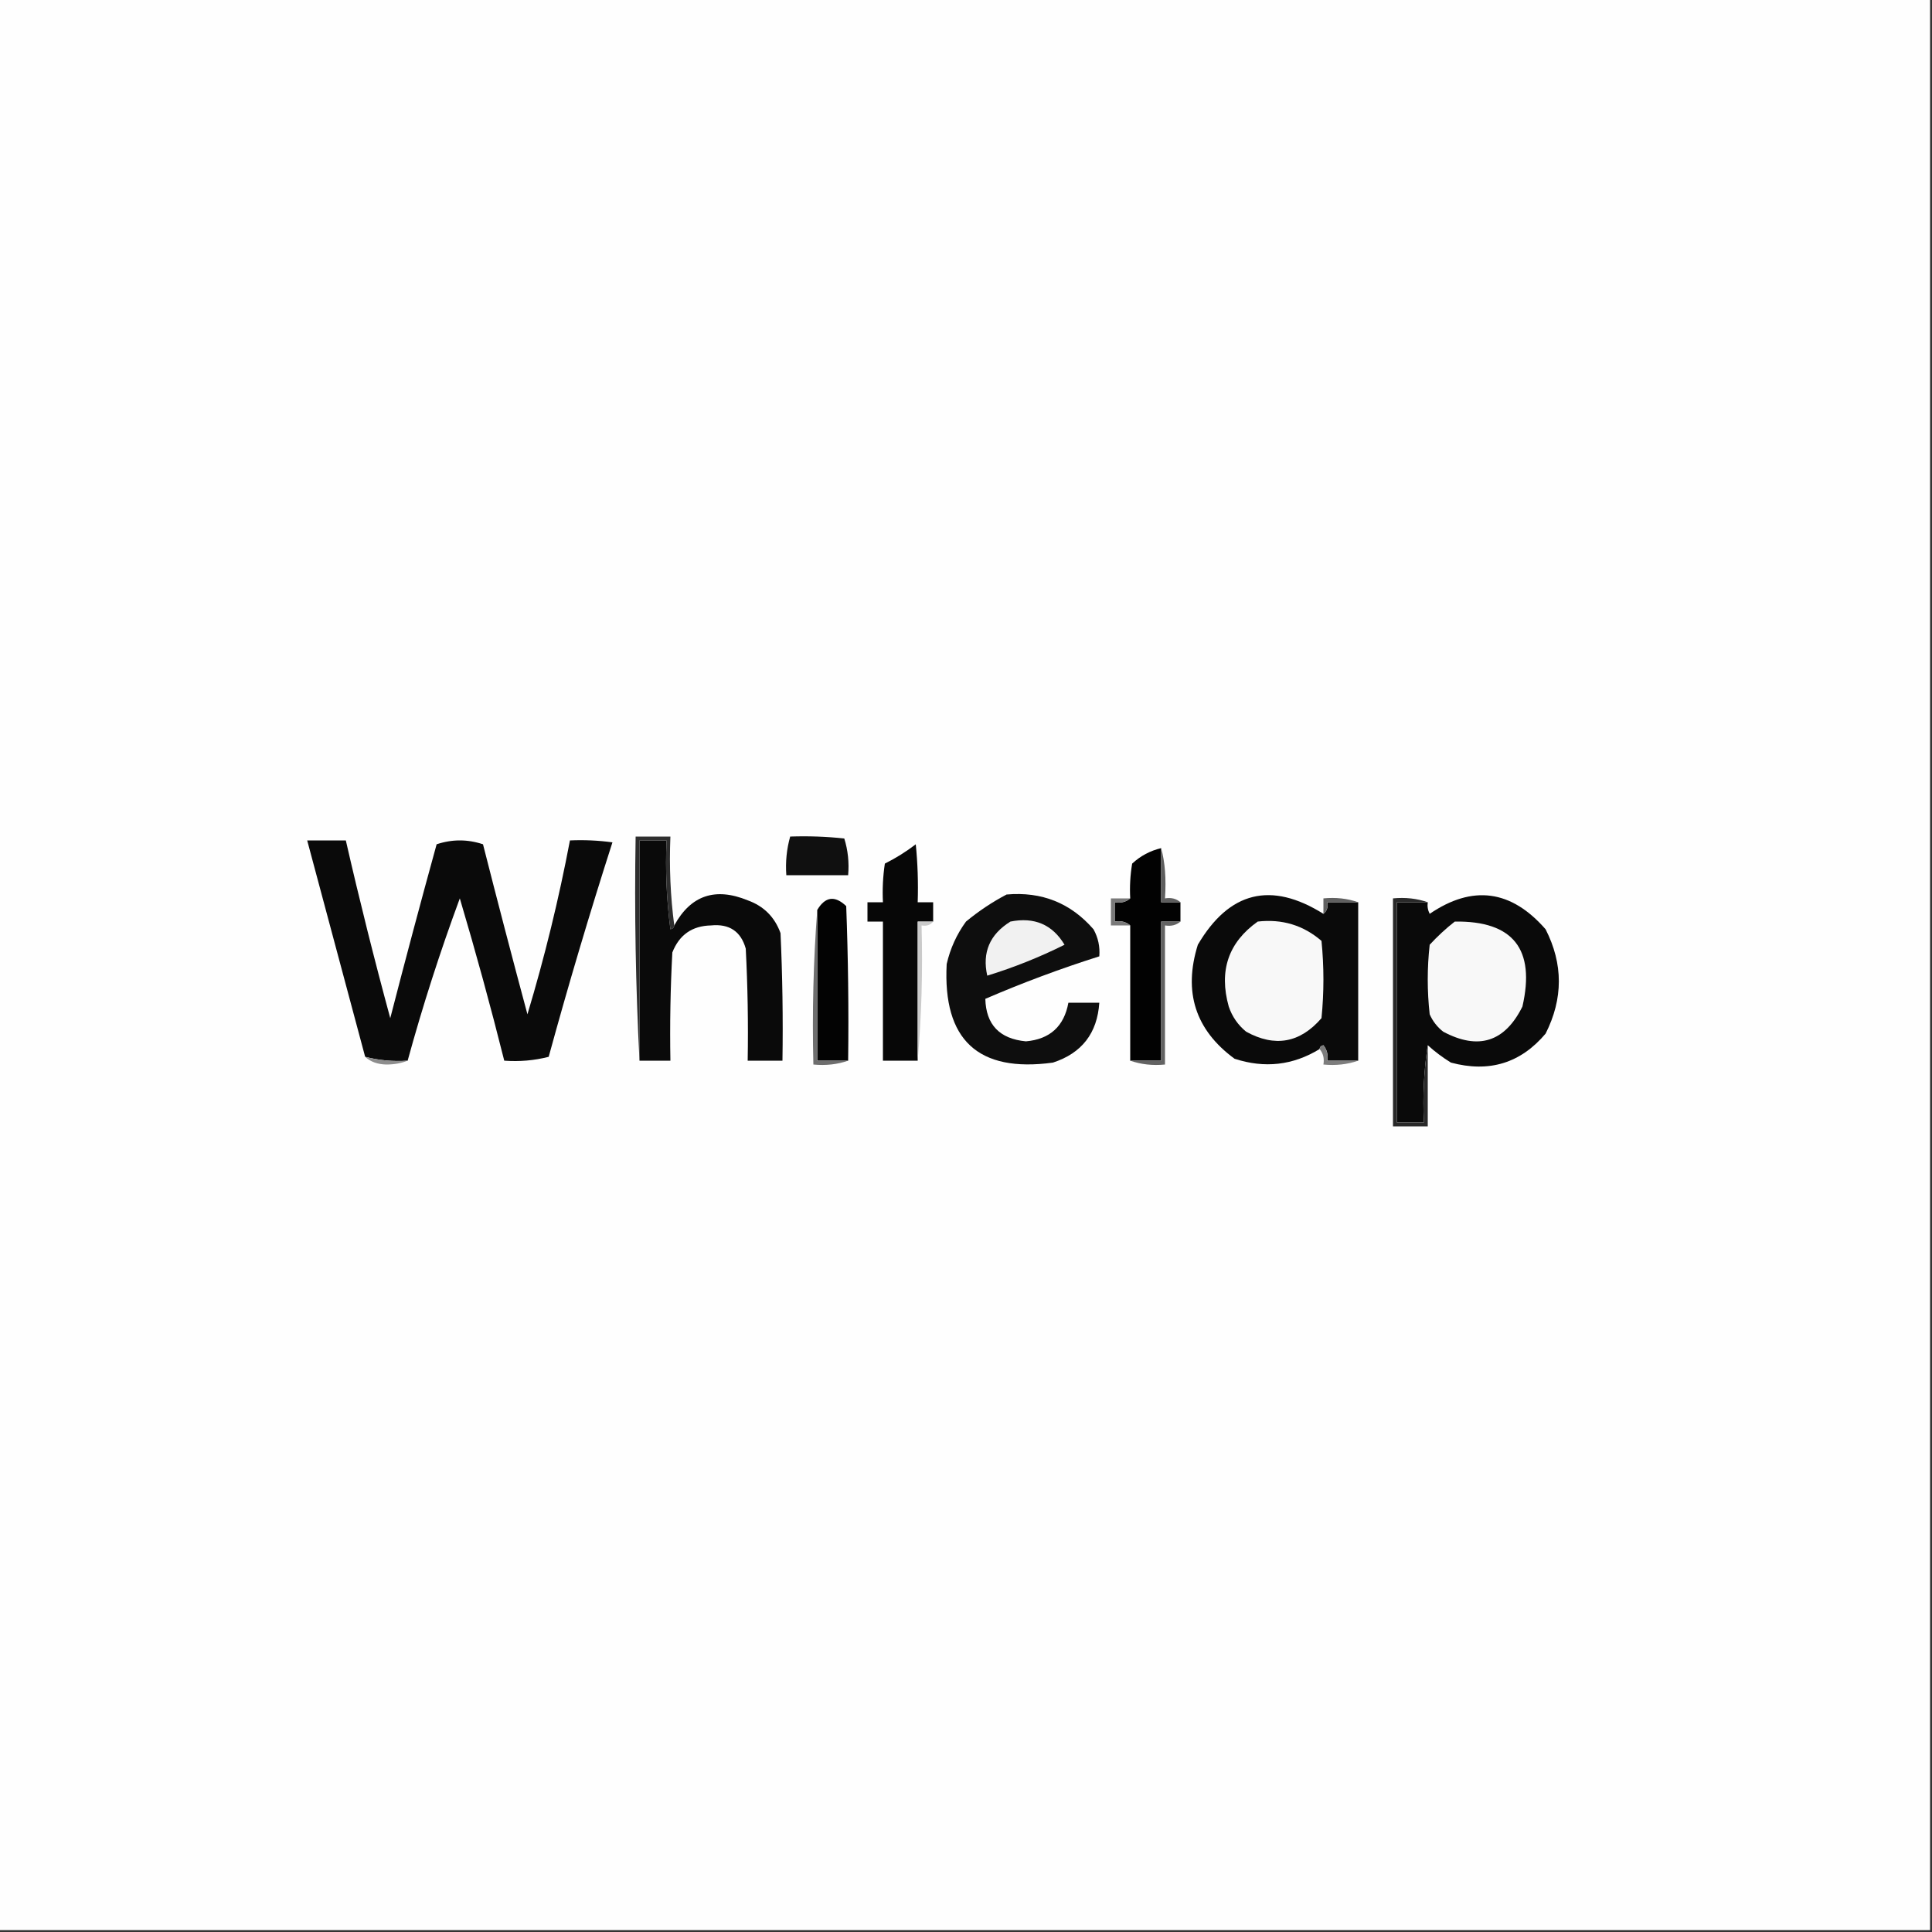 <?xml version="1.0" encoding="UTF-8"?>
<!DOCTYPE svg PUBLIC "-//W3C//DTD SVG 1.1//EN" "http://www.w3.org/Graphics/SVG/1.1/DTD/svg11.dtd">
<svg xmlns="http://www.w3.org/2000/svg" version="1.1" width="500px" height="500px" style="shape-rendering:geometricPrecision; text-rendering:geometricPrecision; image-rendering:optimizeQuality; fill-rule:evenodd; clip-rule:evenodd" xmlns:xlink="http://www.w3.org/1999/xlink">
<rect width="100%" height="100%" fill="#333333" stroke="none"/>
<g><path style="opacity:1" fill="#fefefe" d="M -0.5,-0.5 C 166.167,-0.5 332.833,-0.5 499.5,-0.5C 499.5,166.167 499.5,332.833 499.5,499.5C 332.833,499.5 166.167,499.5 -0.5,499.5C -0.5,332.833 -0.5,166.167 -0.5,-0.5 Z"/></g>
<g><path style="opacity:1" fill="#0a0a0a" d="M 105.5,274.5 C 101.731,274.756 98.064,274.423 94.5,273.5C 89.505,254.855 84.505,236.188 79.5,217.5C 82.833,217.5 86.167,217.5 89.5,217.5C 93.02,232.898 96.854,248.231 101,263.5C 104.874,248.464 108.874,233.464 113,218.5C 117,217.167 121,217.167 125,218.5C 128.736,233.205 132.569,247.872 136.5,262.5C 140.95,247.7 144.617,232.7 147.5,217.5C 151.182,217.335 154.848,217.501 158.5,218C 152.604,236.358 147.104,254.858 142,273.5C 138.27,274.46 134.437,274.793 130.5,274.5C 126.972,260.417 123.139,246.417 119,232.5C 113.869,246.377 109.369,260.377 105.5,274.5 Z"/></g>
<g><path style="opacity:1" fill="#2e2e2e" d="M 174.5,239.5 C 174.44,240.043 174.107,240.376 173.5,240.5C 172.503,232.862 172.169,225.196 172.5,217.5C 170.167,217.5 167.833,217.5 165.5,217.5C 165.5,236.5 165.5,255.5 165.5,274.5C 164.503,255.341 164.17,236.007 164.5,216.5C 167.5,216.5 170.5,216.5 173.5,216.5C 173.175,224.352 173.508,232.018 174.5,239.5 Z"/></g>
<g><path style="opacity:1" fill="#0a0a0a" d="M 174.5,239.5 C 178.75,231.724 185.084,229.558 193.5,233C 197.667,234.5 200.5,237.333 202,241.5C 202.5,252.495 202.667,263.495 202.5,274.5C 199.5,274.5 196.5,274.5 193.5,274.5C 193.666,264.828 193.5,255.161 193,245.5C 191.738,241.028 188.738,239.028 184,239.5C 179.117,239.609 175.784,241.942 174,246.5C 173.5,255.827 173.334,265.161 173.5,274.5C 170.833,274.5 168.167,274.5 165.5,274.5C 165.5,255.5 165.5,236.5 165.5,217.5C 167.833,217.5 170.167,217.5 172.5,217.5C 172.169,225.196 172.503,232.862 173.5,240.5C 174.107,240.376 174.44,240.043 174.5,239.5 Z"/></g>
<g><path style="opacity:1" fill="#101010" d="M 204.5,216.5 C 209.179,216.334 213.845,216.501 218.5,217C 219.451,220.057 219.784,223.223 219.5,226.5C 214.167,226.5 208.833,226.5 203.5,226.5C 203.253,223.061 203.586,219.728 204.5,216.5 Z"/></g>
<g><path style="opacity:1" fill="#070707" d="M 241.5,238.5 C 240.167,238.5 238.833,238.5 237.5,238.5C 237.5,250.5 237.5,262.5 237.5,274.5C 234.5,274.5 231.5,274.5 228.5,274.5C 228.5,262.5 228.5,250.5 228.5,238.5C 227.167,238.5 225.833,238.5 224.5,238.5C 224.5,236.833 224.5,235.167 224.5,233.5C 225.833,233.5 227.167,233.5 228.5,233.5C 228.335,230.15 228.502,226.817 229,223.5C 231.835,222.084 234.502,220.417 237,218.5C 237.499,223.489 237.666,228.489 237.5,233.5C 238.833,233.5 240.167,233.5 241.5,233.5C 241.5,235.167 241.5,236.833 241.5,238.5 Z"/></g>
<g><path style="opacity:1" fill="#020202" d="M 300.5,219.5 C 300.5,224.167 300.5,228.833 300.5,233.5C 302.167,233.5 303.833,233.5 305.5,233.5C 305.5,235.167 305.5,236.833 305.5,238.5C 303.833,238.5 302.167,238.5 300.5,238.5C 300.5,250.5 300.5,262.5 300.5,274.5C 297.833,274.5 295.167,274.5 292.5,274.5C 292.5,262.833 292.5,251.167 292.5,239.5C 291.432,238.566 290.099,238.232 288.5,238.5C 288.5,236.833 288.5,235.167 288.5,233.5C 290.099,233.768 291.432,233.434 292.5,232.5C 292.335,229.482 292.502,226.482 293,223.5C 295.158,221.506 297.658,220.172 300.5,219.5 Z"/></g>
<g><path style="opacity:1" fill="#5e5e5e" d="M 305.5,233.5 C 303.833,233.5 302.167,233.5 300.5,233.5C 300.5,228.833 300.5,224.167 300.5,219.5C 301.501,223.06 301.834,227.393 301.5,232.5C 303.099,232.232 304.432,232.566 305.5,233.5 Z"/></g>
<g><path style="opacity:1" fill="#0e0e0e" d="M 260.5,231.5 C 269.596,230.695 277.096,233.695 283,240.5C 284.202,242.677 284.702,245.011 284.5,247.5C 274.481,250.673 264.648,254.34 255,258.5C 255.179,265.182 258.679,268.848 265.5,269.5C 271.713,268.953 275.38,265.62 276.5,259.5C 279.167,259.5 281.833,259.5 284.5,259.5C 283.974,267.395 279.974,272.562 272.5,275C 253.141,277.644 243.974,269.144 245,249.5C 245.919,245.482 247.586,241.815 250,238.5C 253.308,235.771 256.808,233.438 260.5,231.5 Z"/></g>
<g><path style="opacity:1" fill="#0a0a0a" d="M 342.5,236.5 C 343.404,235.791 343.737,234.791 343.5,233.5C 346.167,233.5 348.833,233.5 351.5,233.5C 351.5,247.167 351.5,260.833 351.5,274.5C 348.833,274.5 346.167,274.5 343.5,274.5C 343.762,273.022 343.429,271.689 342.5,270.5C 341.893,270.624 341.56,270.957 341.5,271.5C 334.618,275.711 327.284,276.544 319.5,274C 309.352,266.554 306.186,256.721 310,244.5C 318.12,230.685 328.953,228.019 342.5,236.5 Z"/></g>
<g><path style="opacity:1" fill="#606060" d="M 351.5,233.5 C 348.833,233.5 346.167,233.5 343.5,233.5C 343.737,234.791 343.404,235.791 342.5,236.5C 342.5,235.167 342.5,233.833 342.5,232.5C 345.713,232.19 348.713,232.523 351.5,233.5 Z"/></g>
<g><path style="opacity:1" fill="#0a0a0a" d="M 369.5,270.5 C 368.509,276.979 368.176,283.646 368.5,290.5C 366.167,290.5 363.833,290.5 361.5,290.5C 361.5,271.5 361.5,252.5 361.5,233.5C 364.167,233.5 366.833,233.5 369.5,233.5C 369.351,234.552 369.517,235.552 370,236.5C 381.096,228.945 391.096,230.278 400,240.5C 404.57,249.458 404.57,258.458 400,267.5C 393.546,275.155 385.38,277.655 375.5,275C 373.34,273.668 371.34,272.168 369.5,270.5 Z"/></g>
<g><path style="opacity:1" fill="#030303" d="M 219.5,274.5 C 216.833,274.5 214.167,274.5 211.5,274.5C 211.5,261.5 211.5,248.5 211.5,235.5C 213.563,232.027 216.063,231.694 219,234.5C 219.5,247.829 219.667,261.163 219.5,274.5 Z"/></g>
<g><path style="opacity:1" fill="#292929" d="M 369.5,233.5 C 366.833,233.5 364.167,233.5 361.5,233.5C 361.5,252.5 361.5,271.5 361.5,290.5C 363.833,290.5 366.167,290.5 368.5,290.5C 368.176,283.646 368.509,276.979 369.5,270.5C 369.5,277.5 369.5,284.5 369.5,291.5C 366.5,291.5 363.5,291.5 360.5,291.5C 360.5,271.833 360.5,252.167 360.5,232.5C 363.713,232.19 366.713,232.523 369.5,233.5 Z"/></g>
<g><path style="opacity:1" fill="#797979" d="M 292.5,232.5 C 291.432,233.434 290.099,233.768 288.5,233.5C 288.5,235.167 288.5,236.833 288.5,238.5C 290.099,238.232 291.432,238.566 292.5,239.5C 290.833,239.5 289.167,239.5 287.5,239.5C 287.5,237.167 287.5,234.833 287.5,232.5C 289.167,232.5 290.833,232.5 292.5,232.5 Z"/></g>
<g><path style="opacity:1" fill="#6e6e6e" d="M 211.5,235.5 C 211.5,248.5 211.5,261.5 211.5,274.5C 214.167,274.5 216.833,274.5 219.5,274.5C 216.713,275.477 213.713,275.81 210.5,275.5C 210.171,261.99 210.504,248.656 211.5,235.5 Z"/></g>
<g><path style="opacity:1" fill="#cacaca" d="M 241.5,238.5 C 240.791,239.404 239.791,239.737 238.5,239.5C 238.828,251.345 238.495,263.012 237.5,274.5C 237.5,262.5 237.5,250.5 237.5,238.5C 238.833,238.5 240.167,238.5 241.5,238.5 Z"/></g>
<g><path style="opacity:1" fill="#f1f1f1" d="M 261.5,238.5 C 267.699,237.273 272.365,239.273 275.5,244.5C 269.089,247.702 262.422,250.369 255.5,252.5C 254.152,246.482 256.152,241.816 261.5,238.5 Z"/></g>
<g><path style="opacity:1" fill="#f8f8f8" d="M 325.5,238.5 C 331.804,237.781 337.304,239.447 342,243.5C 342.667,250.167 342.667,256.833 342,263.5C 336.442,269.924 329.942,271.091 322.5,267C 320.383,265.269 318.883,263.102 318,260.5C 315.405,251.229 317.905,243.896 325.5,238.5 Z"/></g>
<g><path style="opacity:1" fill="#f8f8f8" d="M 376.5,238.5 C 391.579,238.286 397.413,245.62 394,260.5C 389.436,269.68 382.603,271.847 373.5,267C 371.951,265.786 370.785,264.286 370,262.5C 369.333,256.5 369.333,250.5 370,244.5C 372.063,242.266 374.229,240.266 376.5,238.5 Z"/></g>
<g><path style="opacity:1" fill="#636363" d="M 305.5,238.5 C 304.432,239.434 303.099,239.768 301.5,239.5C 301.5,251.5 301.5,263.5 301.5,275.5C 298.287,275.81 295.287,275.477 292.5,274.5C 295.167,274.5 297.833,274.5 300.5,274.5C 300.5,262.5 300.5,250.5 300.5,238.5C 302.167,238.5 303.833,238.5 305.5,238.5 Z"/></g>
<g><path style="opacity:1" fill="#8d8d8d" d="M 94.5,273.5 C 98.064,274.423 101.731,274.756 105.5,274.5C 103.866,275.161 102.033,275.494 100,275.5C 97.705,275.453 95.871,274.787 94.5,273.5 Z"/></g>
<g><path style="opacity:1" fill="#7d7d7d" d="M 341.5,271.5 C 341.56,270.957 341.893,270.624 342.5,270.5C 343.429,271.689 343.762,273.022 343.5,274.5C 346.167,274.5 348.833,274.5 351.5,274.5C 348.713,275.477 345.713,275.81 342.5,275.5C 342.768,273.901 342.434,272.568 341.5,271.5 Z"/></g>
</svg>
